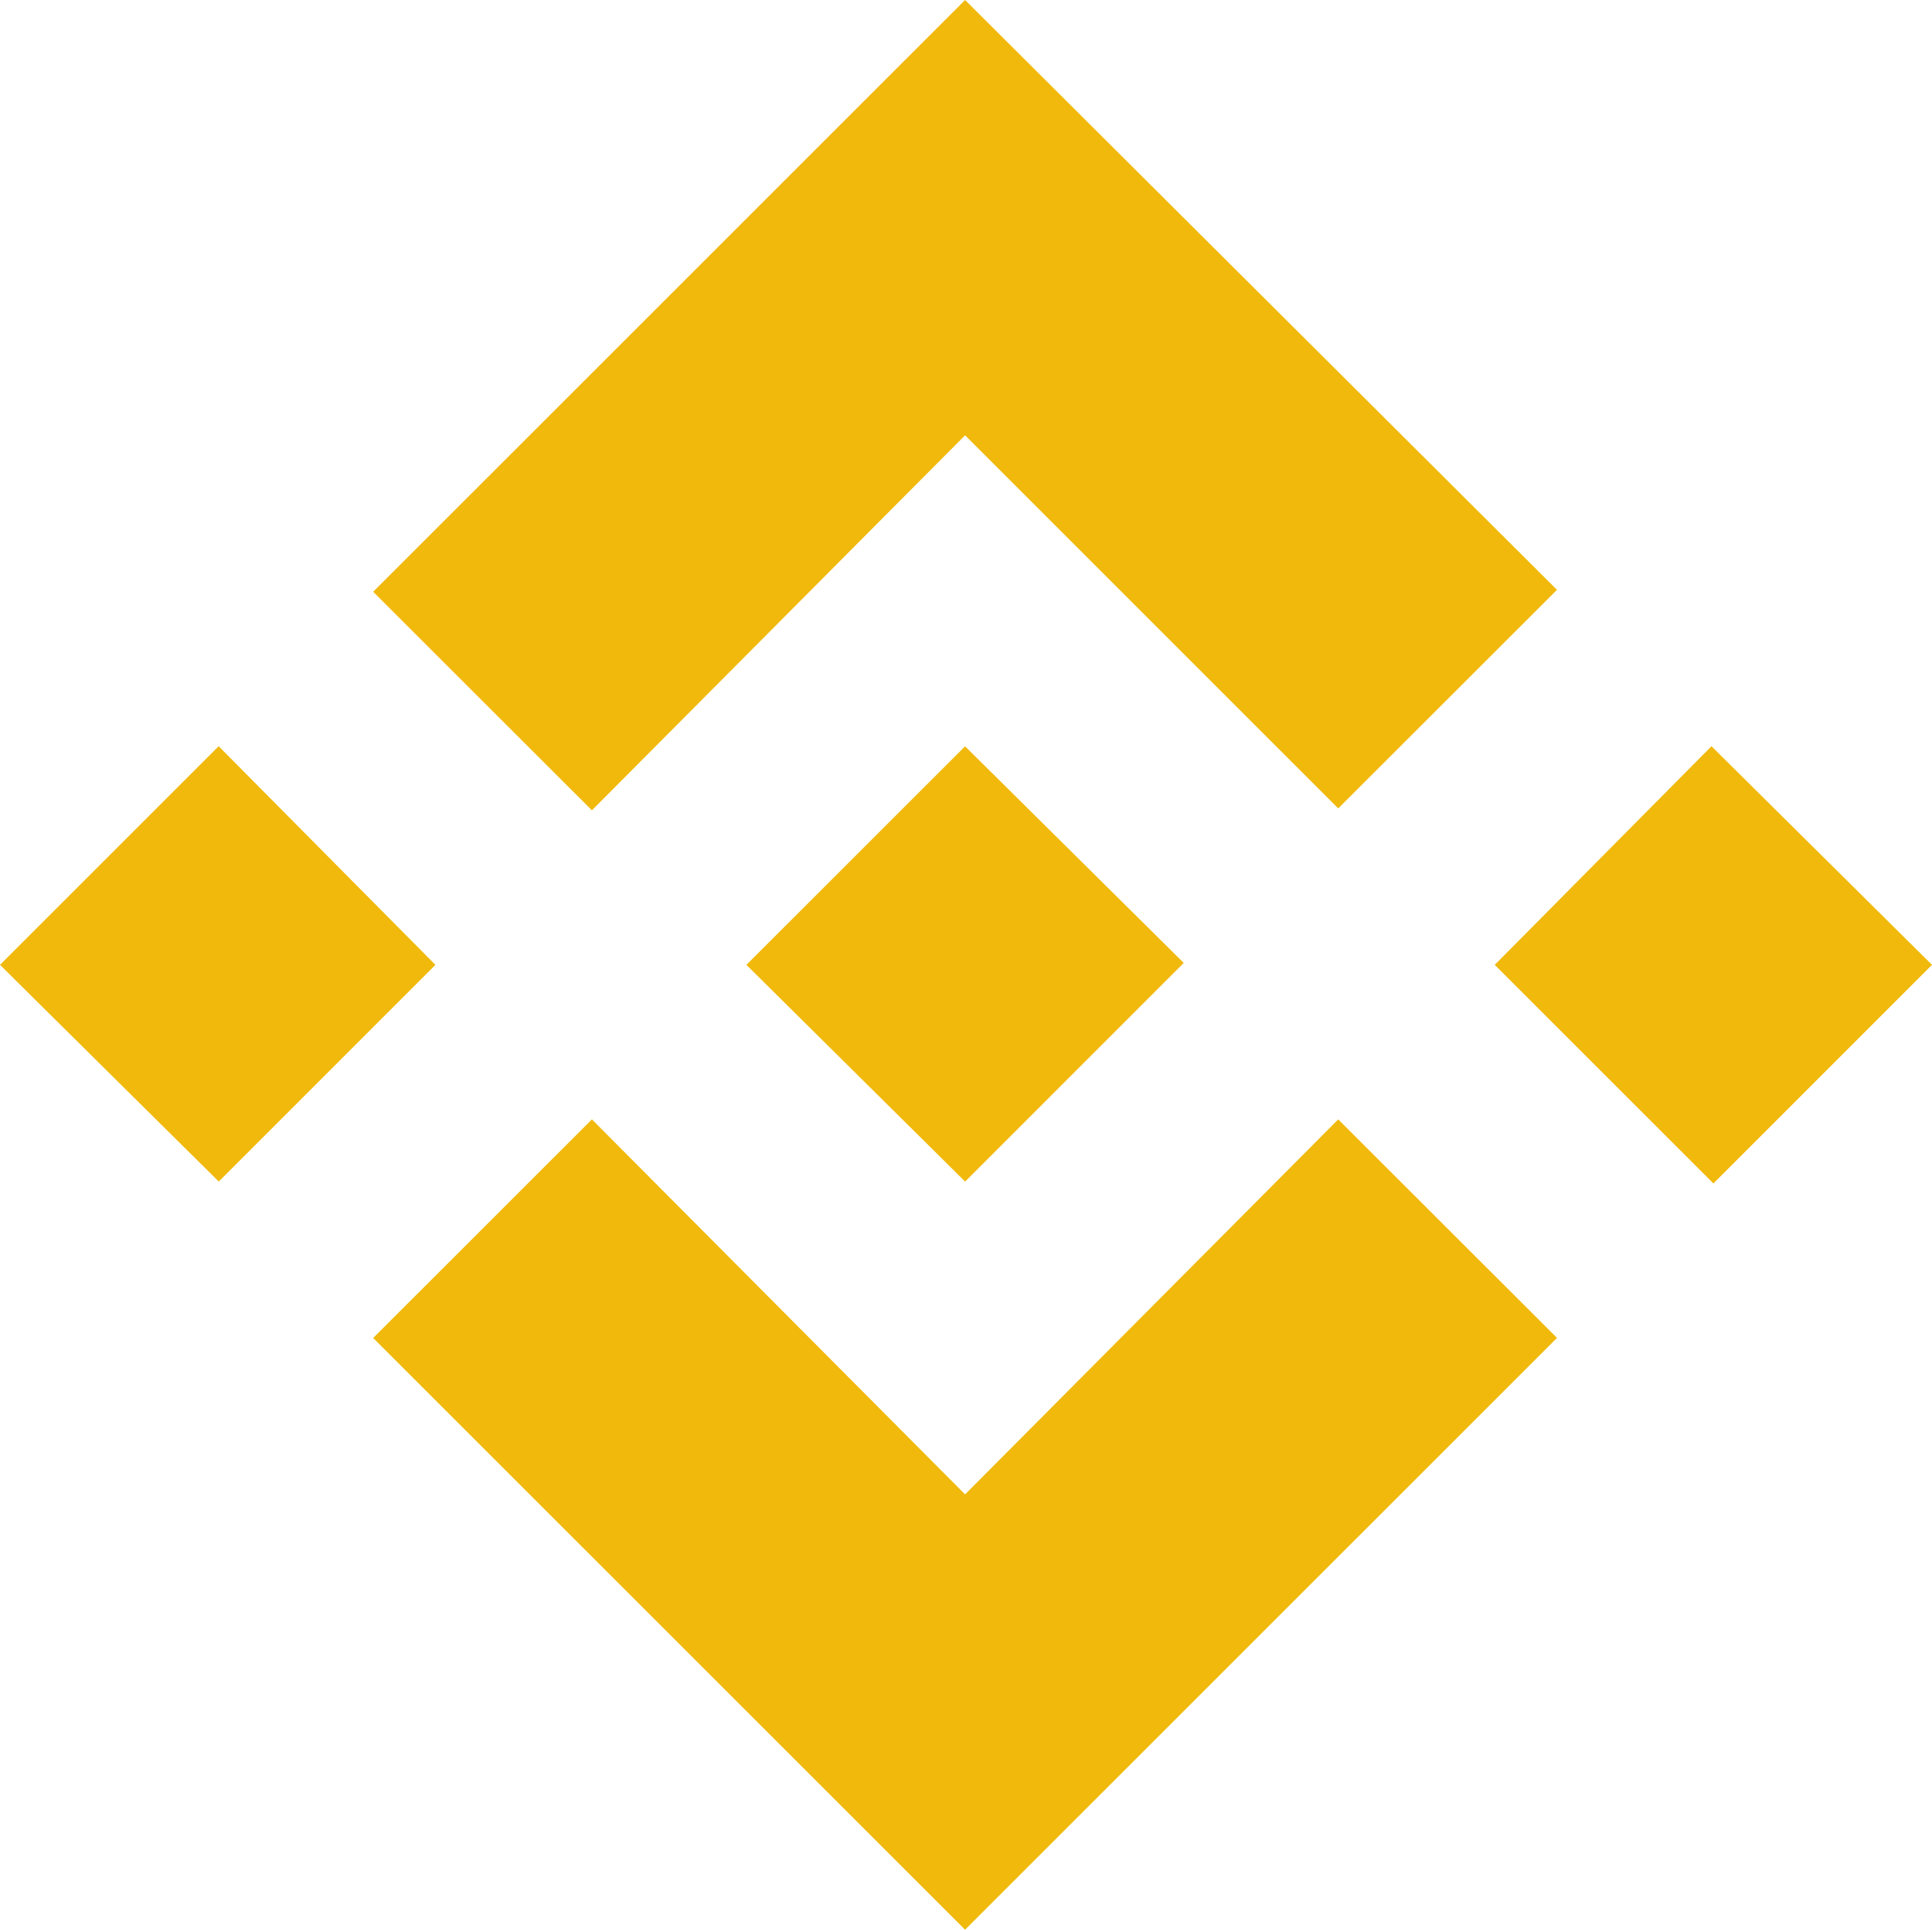 <svg xmlns="http://www.w3.org/2000/svg" fill="#f0b90b" width="1024.981" height="1024" xmlns:v="https://vecta.io/nano"><path d="M230.997 512L116.053 626.987 0 512l116.011-116.011zM512 230.997l197.973 197.973 116.053-115.968L512 0 197.973 314.027l116.053 115.968zm395.989 164.992L793.003 512l116.011 116.011L1024.981 512zM512 793.003L314.027 594.005 197.973 710.016 512 1024l314.027-314.027-116.053-115.968zm0-165.973l116.011-116.053L512 396.032 395.989 512 512 626.987z"/></svg>
